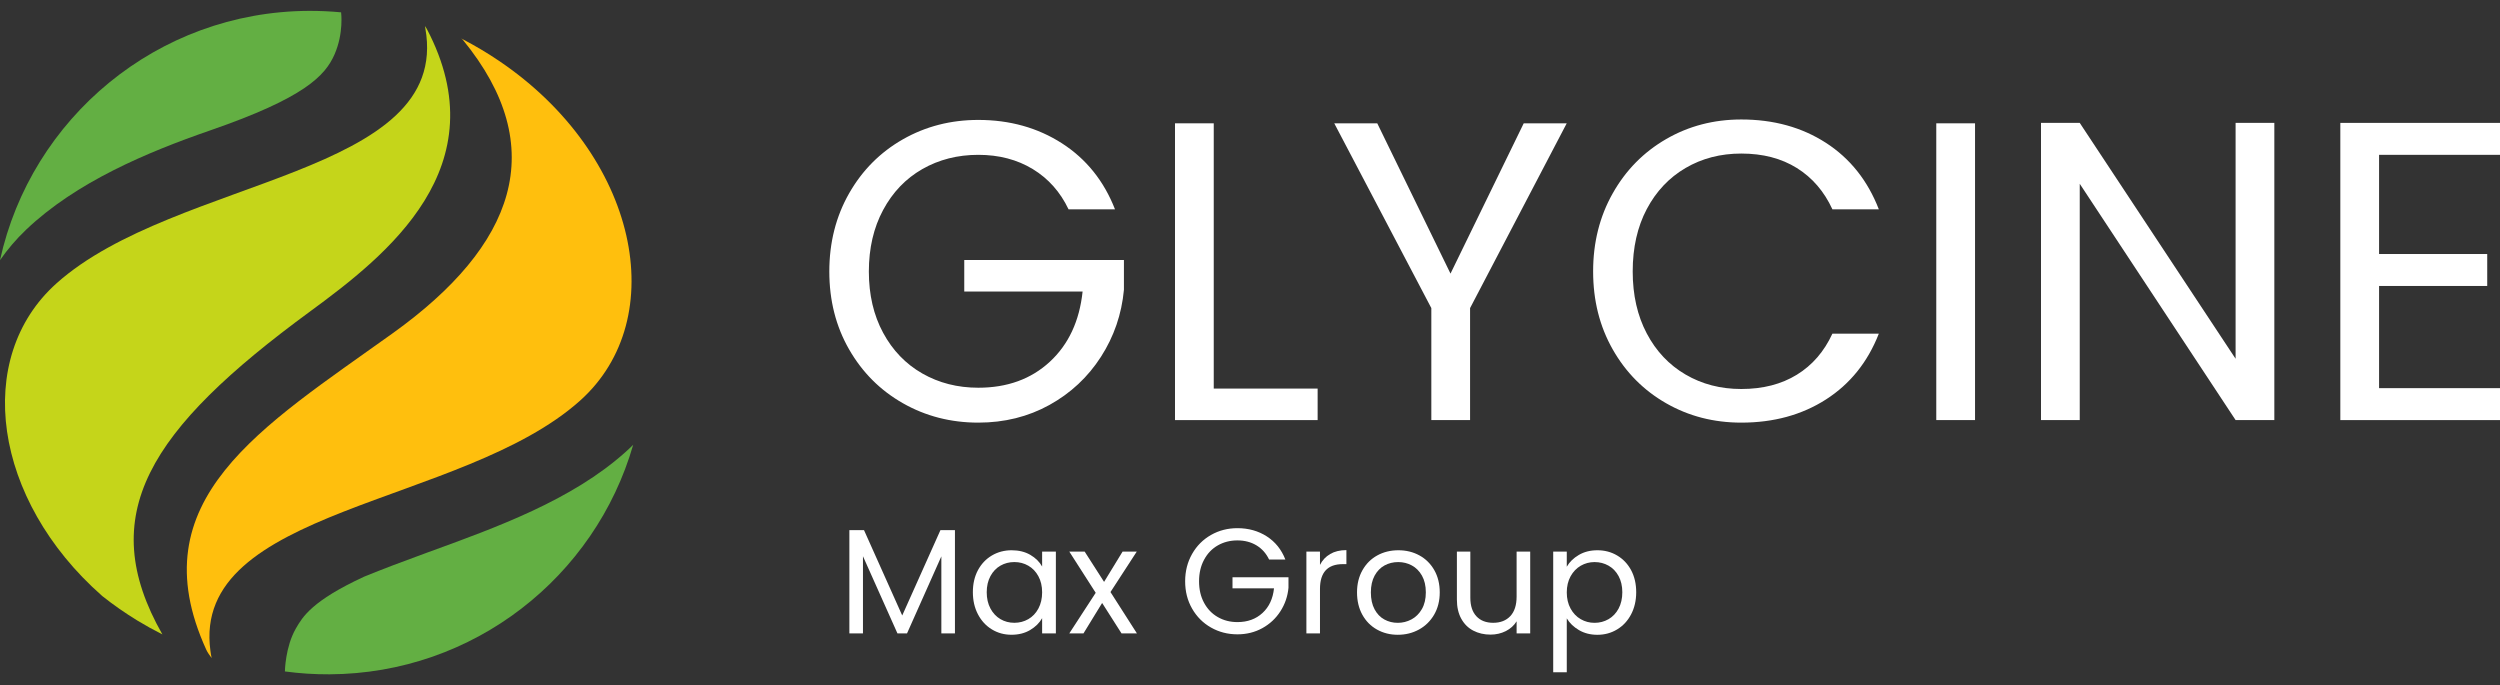 <svg width="135" height="37" viewBox="0 0 135 37" fill="none" xmlns="http://www.w3.org/2000/svg">
<rect x="0" y="0" width="135" height="37" fill="#333333" stroke="none"/>
<path d="M51.567 28.626V34.204H50.833V30.044L48.979 34.204H48.462L46.6 30.037V34.204H45.866V28.626H46.656L48.72 33.237L50.784 28.626H51.567Z" fill="white"/>
<path d="M52.808 30.791C52.991 30.45 53.242 30.185 53.562 29.996C53.881 29.808 54.238 29.714 54.63 29.714C55.017 29.714 55.353 29.797 55.638 29.963C55.923 30.13 56.135 30.34 56.275 30.592V29.785H57.017V34.204H56.275V33.382C56.13 33.639 55.913 33.853 55.626 34.023C55.339 34.192 55.004 34.277 54.623 34.277C54.23 34.277 53.876 34.18 53.559 33.986C53.241 33.793 52.992 33.521 52.809 33.172C52.626 32.822 52.535 32.425 52.535 31.978C52.534 31.529 52.626 31.132 52.808 30.791ZM56.073 31.117C55.939 30.869 55.758 30.68 55.529 30.548C55.301 30.416 55.049 30.351 54.775 30.351C54.501 30.351 54.251 30.415 54.025 30.544C53.8 30.672 53.619 30.861 53.485 31.108C53.351 31.356 53.283 31.646 53.283 31.979C53.283 32.317 53.35 32.612 53.485 32.861C53.619 33.111 53.8 33.302 54.025 33.434C54.251 33.566 54.502 33.631 54.775 33.631C55.049 33.631 55.301 33.565 55.529 33.434C55.758 33.302 55.939 33.111 56.073 32.861C56.207 32.611 56.275 32.32 56.275 31.986C56.275 31.655 56.208 31.364 56.073 31.117Z" fill="white"/>
<path d="M60.563 34.205L59.515 32.56L58.507 34.205H57.741L59.168 32.011L57.741 29.785H58.571L59.62 31.422L60.62 29.785H61.386L59.966 31.971L61.394 34.204H60.563V34.205Z" fill="white"/>
<path d="M68.531 30.214C68.374 29.886 68.149 29.632 67.853 29.452C67.558 29.273 67.214 29.182 66.821 29.182C66.429 29.182 66.076 29.272 65.761 29.452C65.446 29.632 65.199 29.89 65.02 30.227C64.839 30.562 64.749 30.951 64.749 31.392C64.749 31.832 64.839 32.219 65.02 32.552C65.199 32.885 65.447 33.142 65.761 33.322C66.076 33.503 66.429 33.593 66.821 33.593C67.37 33.593 67.821 33.428 68.175 33.101C68.531 32.773 68.737 32.33 68.796 31.771H66.555V31.174H69.578V31.738C69.535 32.201 69.39 32.624 69.143 33.008C68.896 33.393 68.571 33.696 68.168 33.919C67.765 34.142 67.316 34.254 66.821 34.254C66.3 34.254 65.824 34.132 65.394 33.887C64.964 33.643 64.624 33.303 64.374 32.867C64.123 32.431 63.998 31.939 63.998 31.392C63.998 30.844 64.123 30.351 64.374 29.912C64.623 29.474 64.964 29.133 65.394 28.888C65.824 28.643 66.299 28.521 66.821 28.521C67.418 28.521 67.946 28.669 68.406 28.964C68.865 29.26 69.2 29.676 69.409 30.214H68.531Z" fill="white"/>
<path d="M71.831 29.916C72.07 29.776 72.362 29.706 72.706 29.706V30.463H72.513C71.691 30.463 71.279 30.909 71.279 31.802V34.205H70.545V29.786H71.279V30.504C71.407 30.251 71.592 30.055 71.831 29.916Z" fill="white"/>
<path d="M74.355 33.995C74.019 33.807 73.756 33.539 73.565 33.193C73.374 32.846 73.279 32.444 73.279 31.987C73.279 31.536 73.377 31.137 73.573 30.79C73.77 30.443 74.037 30.177 74.375 29.992C74.714 29.806 75.093 29.714 75.512 29.714C75.931 29.714 76.31 29.806 76.648 29.992C76.987 30.177 77.254 30.442 77.451 30.786C77.647 31.13 77.746 31.53 77.746 31.987C77.746 32.444 77.645 32.846 77.443 33.193C77.241 33.539 76.969 33.806 76.624 33.995C76.281 34.183 75.899 34.278 75.48 34.278C75.066 34.278 74.691 34.183 74.355 33.995ZM76.221 33.447C76.452 33.323 76.639 33.138 76.781 32.891C76.924 32.643 76.995 32.342 76.995 31.988C76.995 31.633 76.925 31.332 76.786 31.085C76.646 30.838 76.463 30.654 76.237 30.533C76.012 30.412 75.767 30.352 75.504 30.352C75.235 30.352 74.989 30.412 74.766 30.533C74.543 30.654 74.364 30.839 74.229 31.085C74.095 31.333 74.027 31.634 74.027 31.988C74.027 32.349 74.094 32.652 74.225 32.899C74.357 33.147 74.532 33.33 74.753 33.451C74.973 33.572 75.215 33.633 75.479 33.633C75.742 33.633 75.99 33.571 76.221 33.447Z" fill="white"/>
<path d="M82.631 29.786V34.205H81.897V33.551C81.758 33.777 81.562 33.953 81.313 34.08C81.063 34.205 80.788 34.269 80.486 34.269C80.142 34.269 79.833 34.197 79.559 34.055C79.284 33.913 79.068 33.699 78.91 33.414C78.751 33.129 78.672 32.782 78.672 32.373V29.785H79.398V32.277C79.398 32.712 79.508 33.047 79.728 33.281C79.948 33.515 80.249 33.631 80.631 33.631C81.024 33.631 81.332 33.51 81.558 33.269C81.784 33.027 81.897 32.675 81.897 32.213V29.786H82.631Z" fill="white"/>
<path d="M85.255 29.968C85.542 29.799 85.877 29.714 86.259 29.714C86.651 29.714 87.007 29.807 87.326 29.996C87.646 30.184 87.897 30.45 88.081 30.791C88.263 31.132 88.355 31.529 88.355 31.98C88.355 32.426 88.263 32.824 88.081 33.173C87.898 33.523 87.647 33.794 87.326 33.988C87.006 34.182 86.65 34.279 86.259 34.279C85.883 34.279 85.55 34.194 85.263 34.025C84.976 33.856 84.757 33.645 84.606 33.392V36.303H83.873V29.788H84.606V30.603C84.751 30.349 84.967 30.138 85.255 29.968ZM87.404 31.109C87.269 30.861 87.088 30.674 86.86 30.545C86.631 30.416 86.38 30.352 86.106 30.352C85.837 30.352 85.588 30.418 85.36 30.549C85.131 30.681 84.949 30.872 84.811 31.121C84.674 31.372 84.606 31.661 84.606 31.988C84.606 32.321 84.674 32.613 84.811 32.863C84.948 33.113 85.13 33.304 85.36 33.436C85.588 33.568 85.837 33.633 86.106 33.633C86.38 33.633 86.631 33.567 86.86 33.436C87.088 33.304 87.27 33.113 87.404 32.863C87.537 32.613 87.605 32.319 87.605 31.981C87.605 31.647 87.537 31.356 87.404 31.109Z" fill="white"/>
<path d="M57.702 11.304C57.257 10.369 56.614 9.645 55.771 9.131C54.928 8.619 53.947 8.361 52.828 8.361C51.709 8.361 50.702 8.618 49.804 9.131C48.908 9.645 48.203 10.381 47.689 11.339C47.175 12.296 46.918 13.405 46.918 14.661C46.918 15.917 47.175 17.021 47.689 17.971C48.203 18.922 48.907 19.654 49.804 20.167C50.702 20.68 51.709 20.937 52.828 20.937C54.392 20.937 55.679 20.47 56.691 19.535C57.702 18.6 58.292 17.336 58.461 15.741H52.07V14.04H60.692V15.649C60.569 16.967 60.156 18.174 59.45 19.27C58.745 20.366 57.818 21.232 56.669 21.868C55.519 22.503 54.239 22.822 52.829 22.822C51.342 22.822 49.985 22.473 48.76 21.776C47.533 21.079 46.564 20.109 45.852 18.868C45.139 17.627 44.783 16.224 44.783 14.661C44.783 13.097 45.14 11.691 45.852 10.441C46.564 9.192 47.534 8.22 48.76 7.521C49.986 6.824 51.342 6.476 52.829 6.476C54.531 6.476 56.036 6.898 57.347 7.74C58.657 8.583 59.612 9.771 60.21 11.304H57.702Z" fill="white"/>
<path d="M65.542 20.983H71.152V22.685H63.45V6.659H65.542V20.983Z" fill="white"/>
<path d="M84.603 6.659L79.384 16.637V22.684H77.292V16.637L72.05 6.659H74.372L78.327 14.775L82.281 6.659H84.603Z" fill="white"/>
<path d="M87.087 10.441C87.791 9.191 88.754 8.214 89.972 7.51C91.19 6.805 92.542 6.452 94.029 6.452C95.777 6.452 97.302 6.874 98.605 7.716C99.908 8.559 100.858 9.756 101.457 11.303H98.95C98.505 10.338 97.866 9.594 97.03 9.073C96.195 8.552 95.195 8.292 94.029 8.292C92.91 8.292 91.907 8.552 91.018 9.073C90.129 9.594 89.431 10.335 88.925 11.292C88.419 12.25 88.166 13.373 88.166 14.66C88.166 15.932 88.419 17.048 88.925 18.006C89.43 18.964 90.128 19.704 91.018 20.224C91.907 20.745 92.91 21.006 94.029 21.006C95.195 21.006 96.195 20.749 97.03 20.235C97.865 19.722 98.505 18.982 98.95 18.017H101.457C100.858 19.55 99.908 20.733 98.605 21.569C97.303 22.405 95.777 22.822 94.029 22.822C92.542 22.822 91.19 22.474 89.972 21.776C88.754 21.079 87.791 20.109 87.087 18.868C86.381 17.627 86.029 16.224 86.029 14.661C86.028 13.096 86.381 11.691 87.087 10.441Z" fill="white"/>
<path d="M106.652 6.659V22.684H104.559V6.659H106.652Z" fill="white"/>
<path d="M122.814 22.684H120.722L112.306 9.924V22.684H110.214V6.636H112.306L120.722 19.373V6.636H122.814V22.684Z" fill="white"/>
<path d="M128.47 8.361V13.717H134.31V15.442H128.47V20.96H135V22.685H126.378V6.636H135V8.361H128.47Z" fill="white"/>
<path d="M1.414 12.4C0.884 12.905 0.413 13.455 0 14.05C1.682 6.384 8.488 0.63 16.665 0.587C17.256 0.584 17.841 0.612 18.419 0.666C18.419 0.666 18.568 1.785 18.069 2.929C17.561 4.093 16.447 5.279 11.361 7.038C7.917 8.229 4.113 9.836 1.414 12.4Z" fill="#63AF43"/>
<path d="M34.192 24.019C32.139 31.145 25.588 36.372 17.797 36.413C16.977 36.418 16.175 36.364 15.385 36.258C15.385 36.258 15.401 34.94 15.976 33.939C16.345 33.298 16.855 32.441 19.661 31.141C19.663 31.139 19.669 31.136 19.674 31.136C20.64 30.74 21.752 30.32 23.019 29.858C26.885 28.455 30.881 27.001 33.767 24.419C33.912 24.29 34.054 24.157 34.192 24.019Z" fill="#63AF43"/>
<path d="M16.748 16.816C8.017 23.218 5.102 27.811 8.768 34.257C8.304 34.024 7.854 33.774 7.414 33.507C6.758 33.105 6.13 32.669 5.533 32.195C5.521 32.187 5.509 32.176 5.5 32.166C-0.374 26.986 -1.46 19.338 3.051 15.301C9.483 9.544 24.387 9.521 22.969 1.537C22.962 1.492 22.954 1.45 22.945 1.405C22.981 1.456 23.017 1.506 23.047 1.559C26.967 9.01 20.881 13.786 16.748 16.816Z" fill="#C5D51A"/>
<path d="M31.321 21.637C24.957 27.332 10.298 27.415 11.364 35.155C11.38 35.28 11.401 35.407 11.429 35.535C11.321 35.388 11.21 35.242 11.136 35.079C7.442 26.981 14.153 23.056 21.216 17.989C27.784 13.28 29.783 7.996 24.99 2.146C24.965 2.116 24.93 2.101 24.9 2.073C24.927 2.09 24.954 2.103 24.982 2.116C25.671 2.477 26.325 2.865 26.937 3.28C34.468 8.362 36.291 17.189 31.321 21.637Z" fill="#FFBF0D"/>
</svg>
